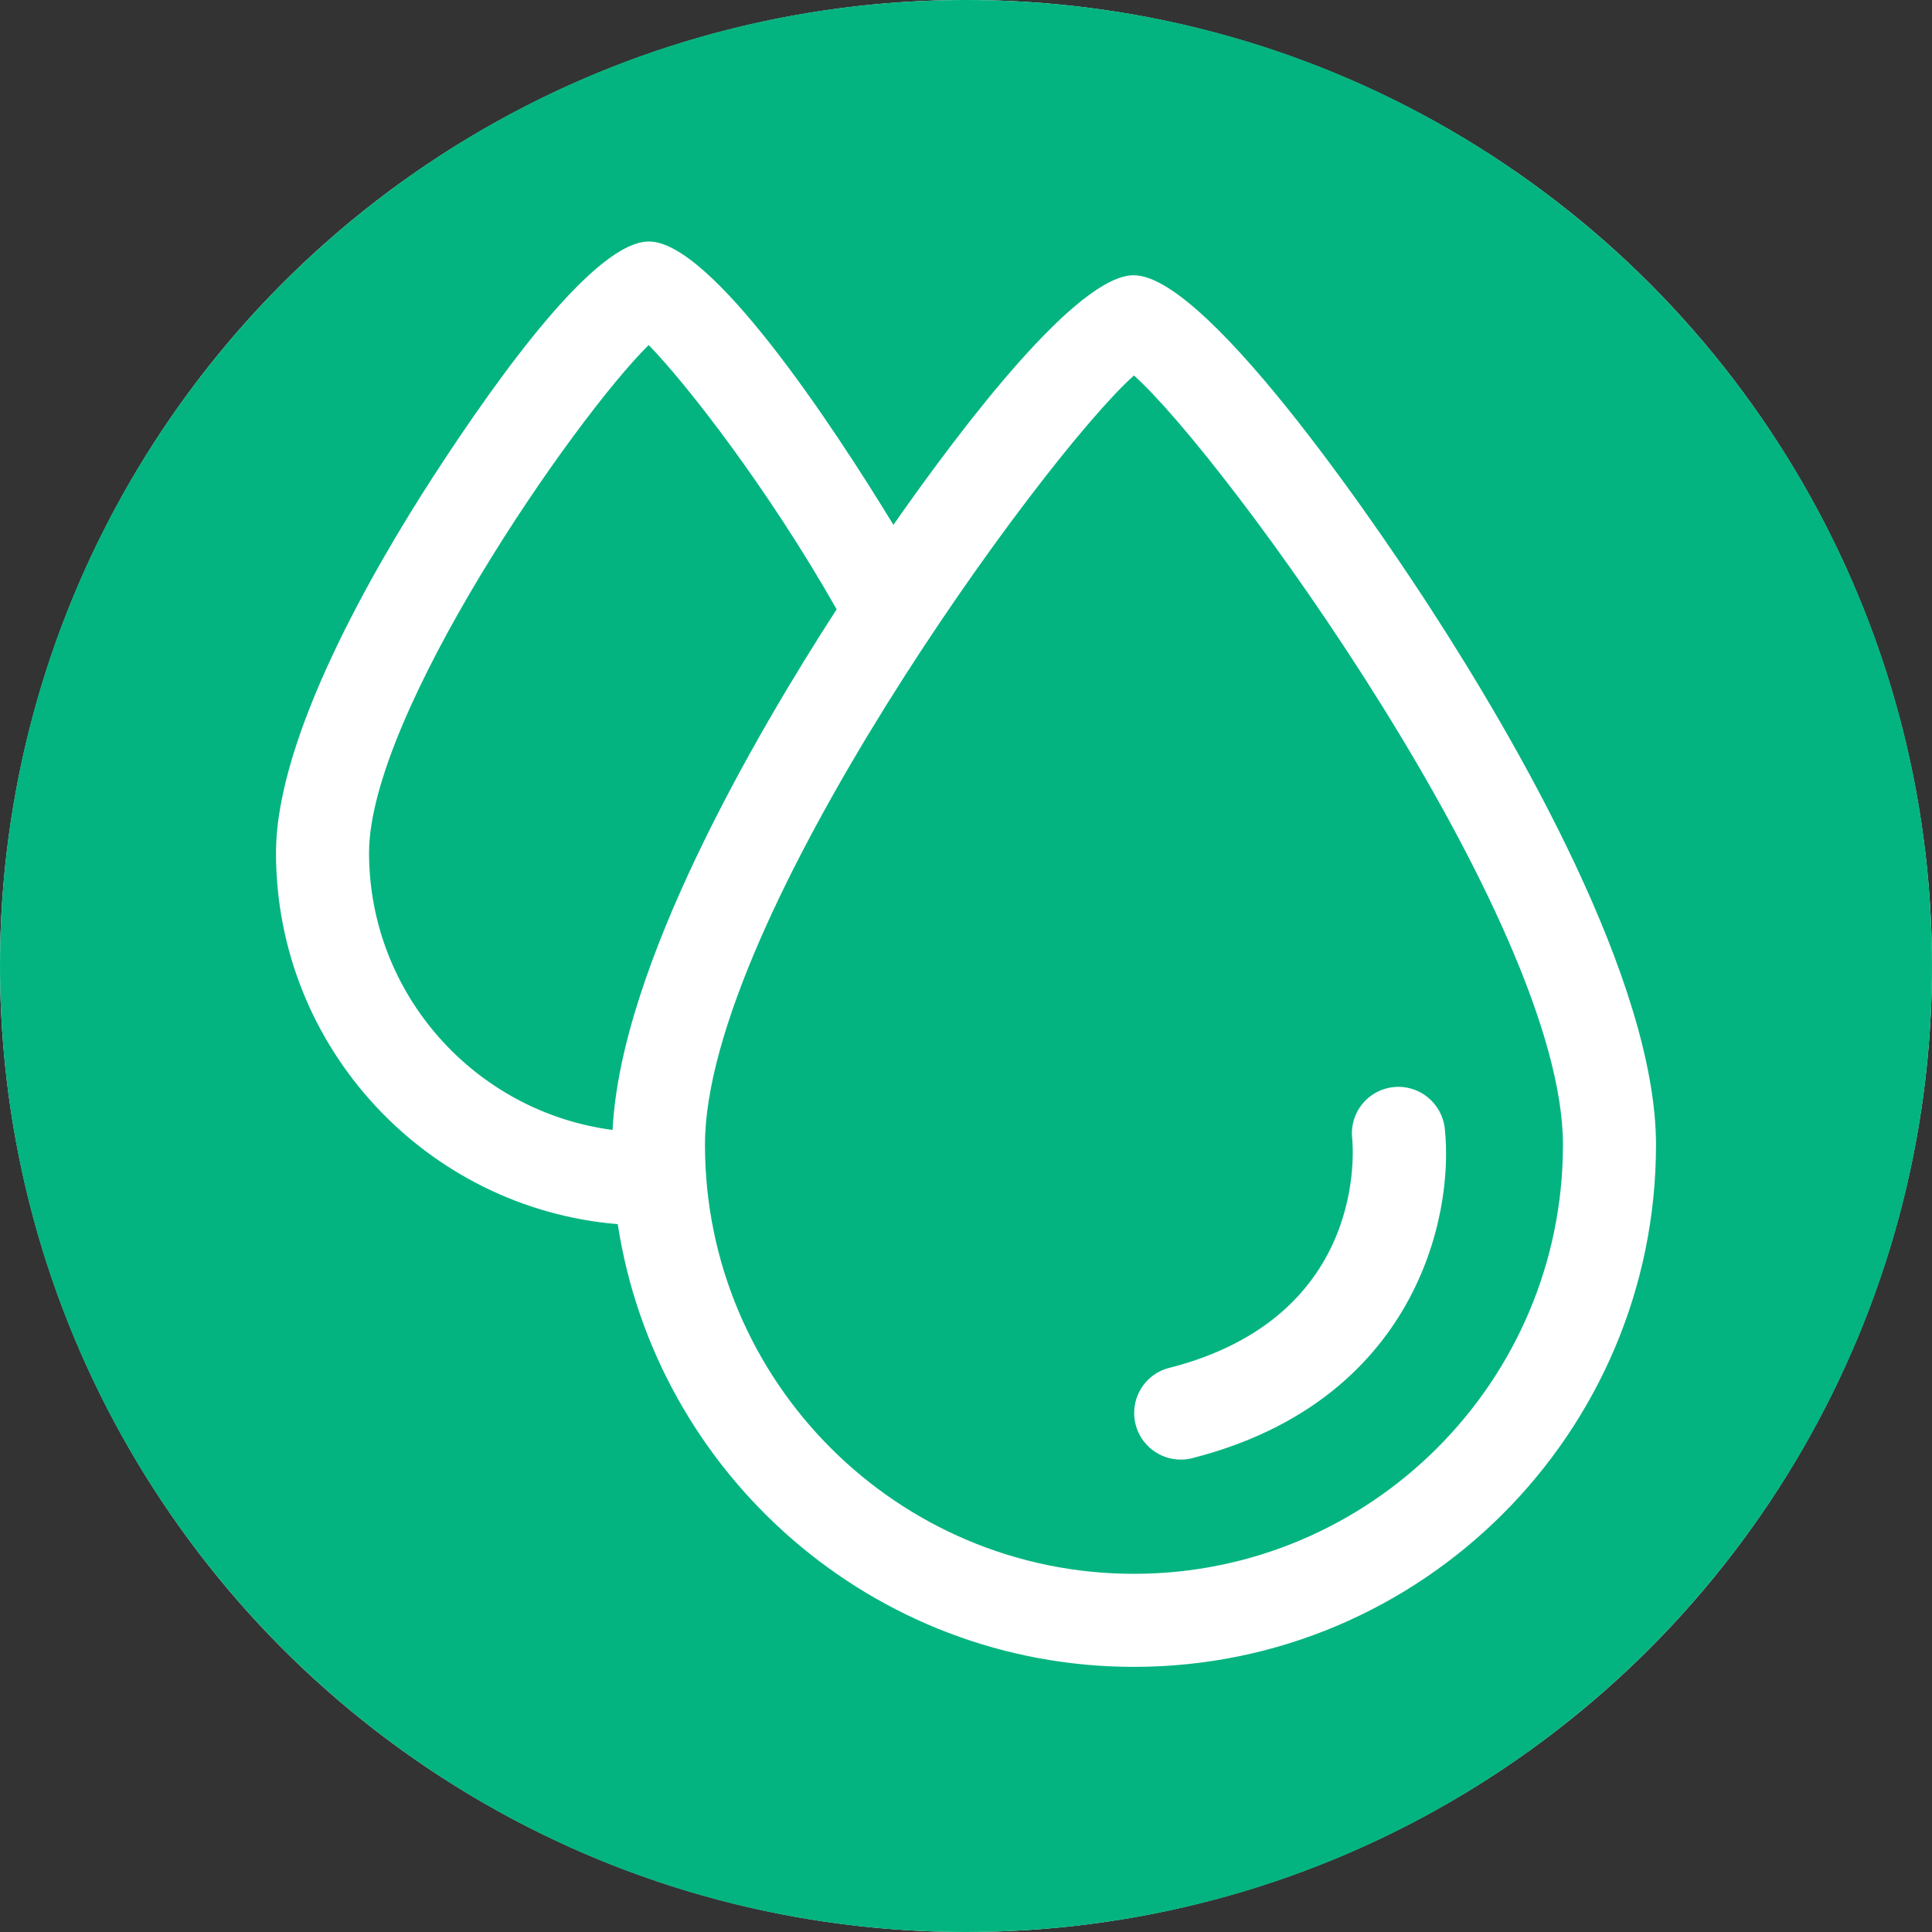 <svg width="56" height="56" viewBox="0 0 56 56" fill="none" xmlns="http://www.w3.org/2000/svg">
<rect x="0" y="0" width="56" height="56" fill="#333333" stroke="none"/>
<circle cx="28" cy="28" r="28" fill="white"/>
<path fill-rule="evenodd" clip-rule="evenodd" d="M28 0C12.536 0 0 12.536 0 28C0 43.464 12.536 56 28 56C43.464 56 56 43.464 56 28C56 12.536 43.464 0 28 0ZM32.862 7.978C35.094 7.978 40.441 16.049 41.486 17.668C43.92 21.424 48 28.43 48 33.183C48 41.525 41.217 48.315 32.868 48.315C25.303 48.315 19.018 42.738 17.906 35.483C12.37 35.024 8 30.378 8 24.721C8 21.349 10.846 16.461 12.538 13.844C14.561 10.722 17.285 7 18.809 7C20.616 7 24.116 12.293 25.896 15.213C27.959 12.26 31.237 7.978 32.862 7.978ZM18.802 10.001C16.638 12.138 10.7 20.705 10.697 24.718C10.699 28.83 13.78 32.233 17.757 32.752C17.986 28.012 21.891 21.309 24.251 17.661C22.255 14.148 19.895 11.12 18.802 10.001ZM20.434 33.183C20.434 40.041 26.011 45.618 32.868 45.618C39.726 45.618 45.303 40.041 45.303 33.183C45.303 26.683 35.478 13.204 32.868 10.884C30.259 13.204 20.434 26.683 20.434 33.183ZM34.224 42.307C34.339 42.307 34.446 42.293 34.561 42.266H34.554C40.994 40.628 42.16 35.294 41.877 32.705C41.79 31.963 41.129 31.43 40.387 31.511C39.645 31.592 39.113 32.253 39.194 32.995C39.214 33.204 39.686 38.173 33.887 39.65C33.165 39.832 32.734 40.567 32.916 41.289C33.071 41.902 33.624 42.307 34.224 42.307Z" fill="#04B480"/>
</svg>
